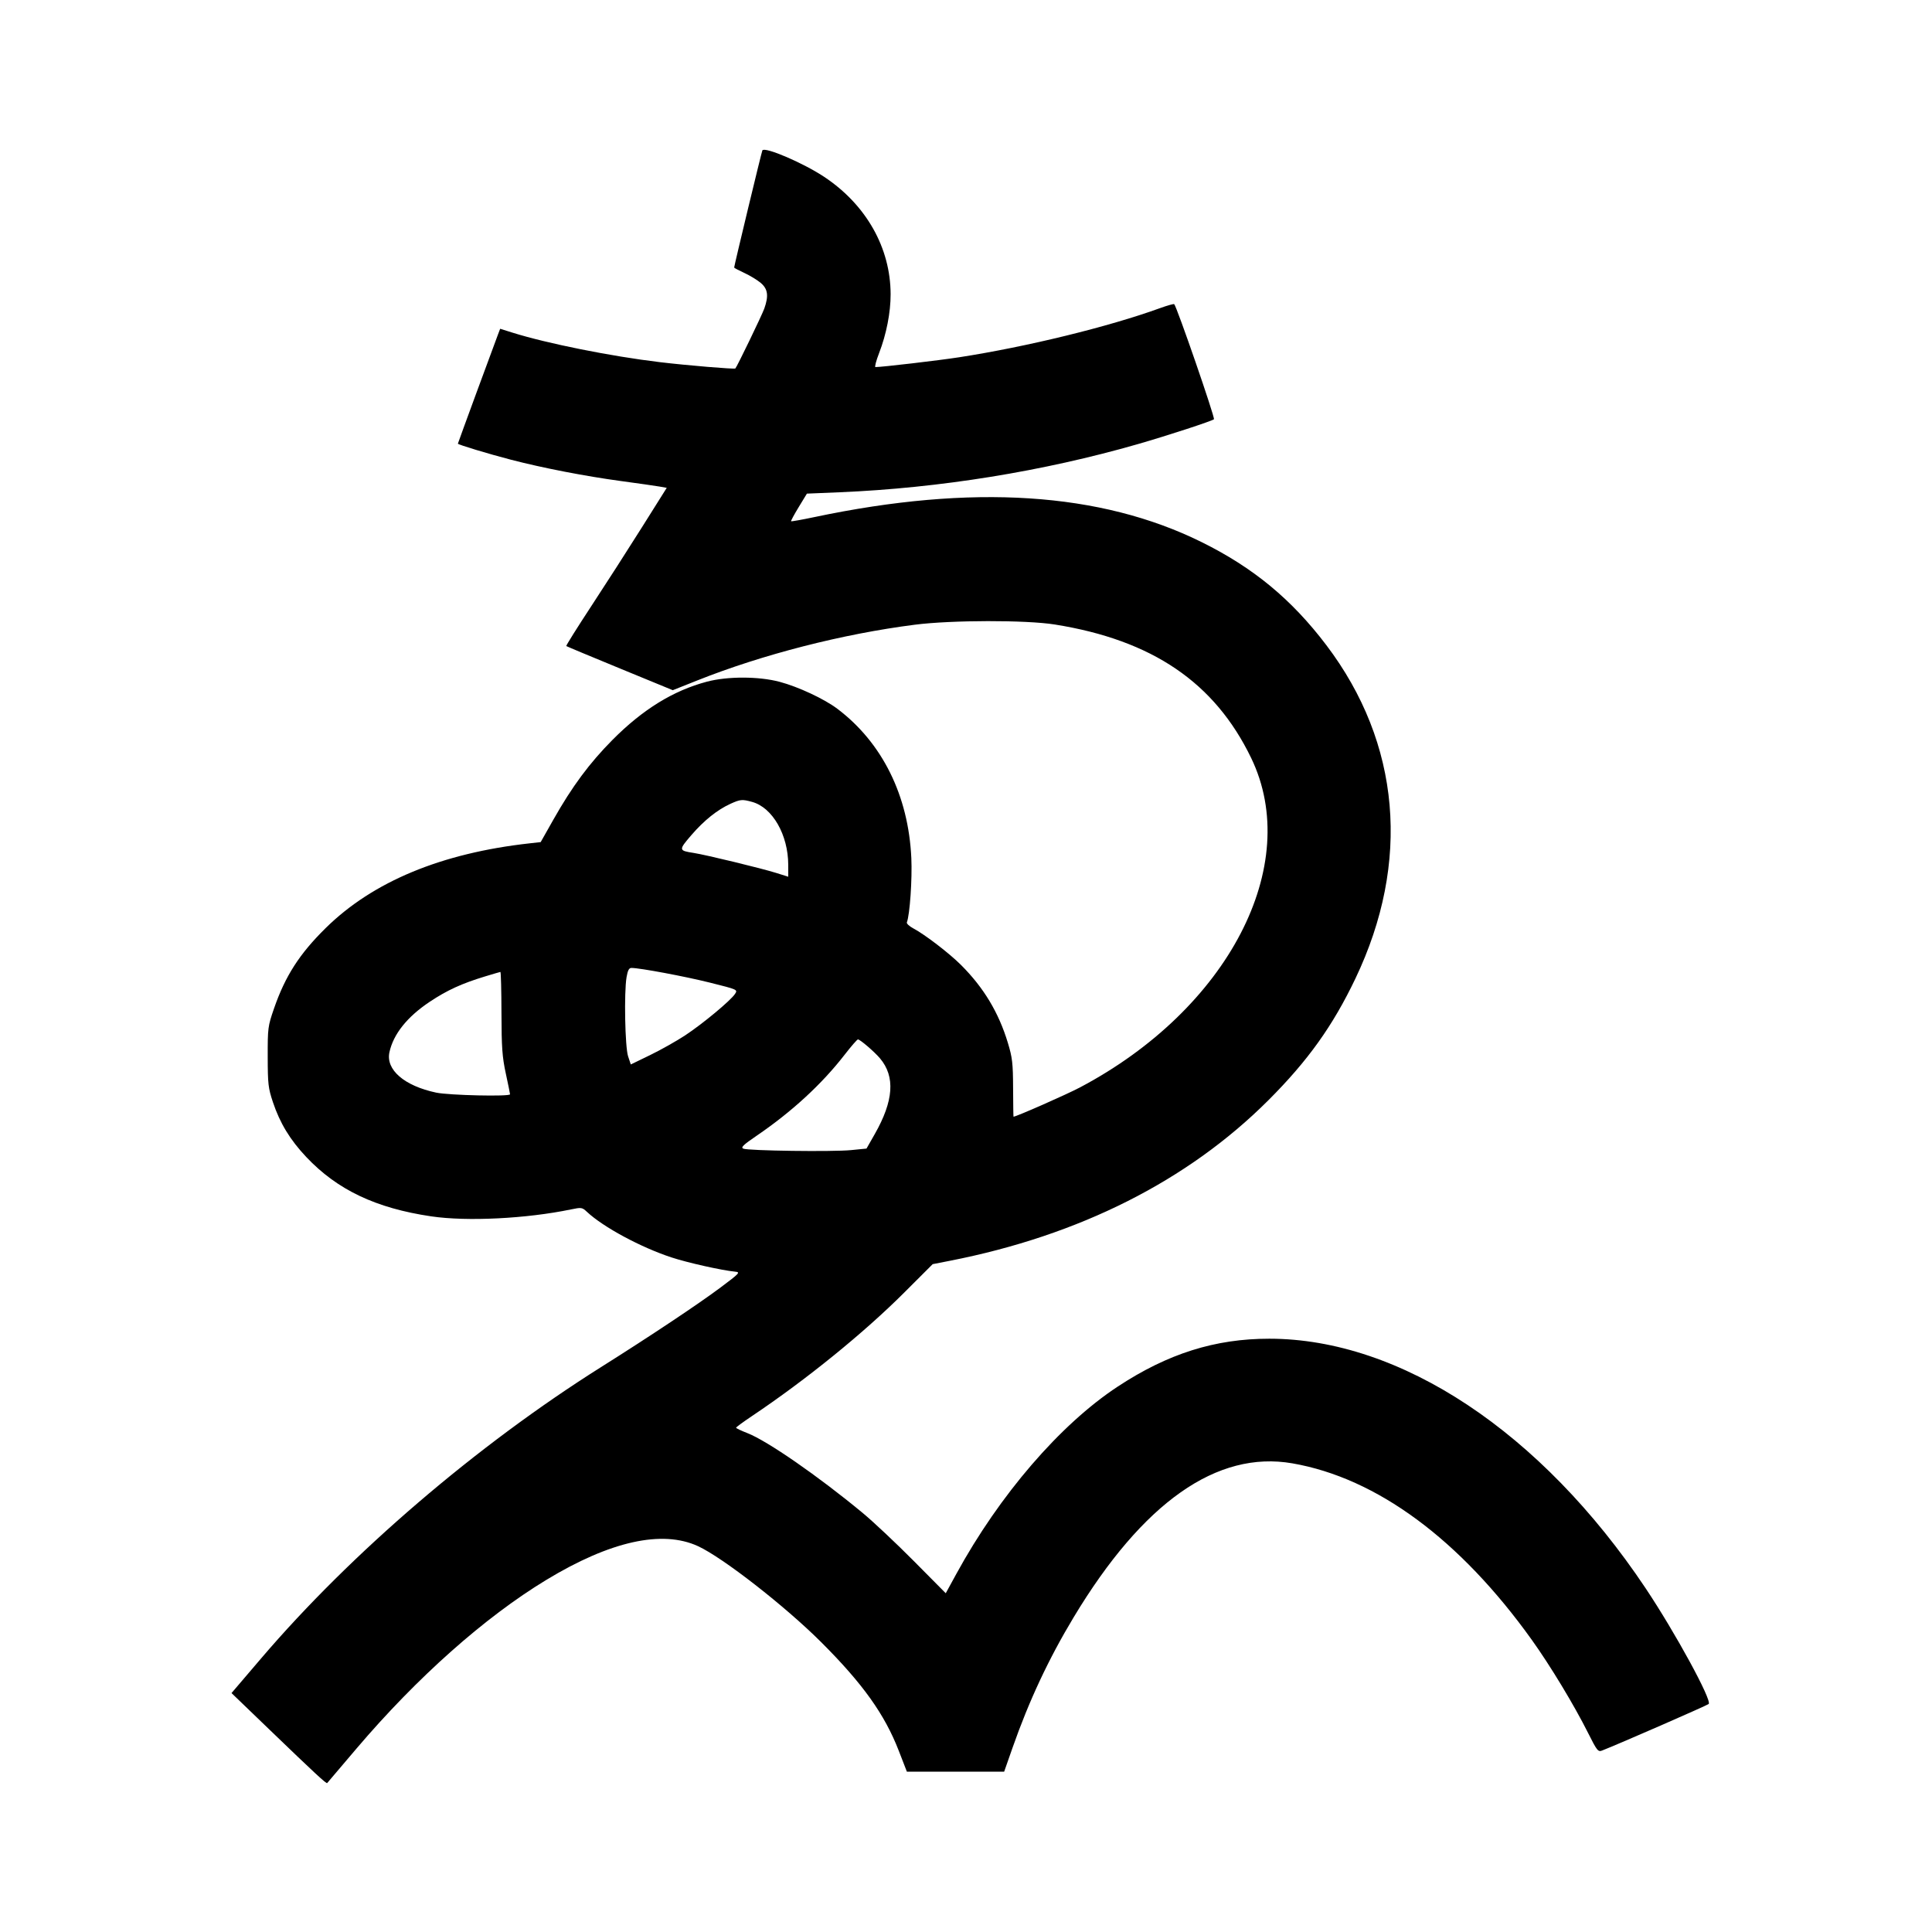 <svg xmlns="http://www.w3.org/2000/svg" width="1000" height="1000" viewBox="0 0 1000 1000" version="1.1">
	<path d="M 394.604 77.833 C 394.238 78.425, 380 137.556, 380 138.481 C 380 138.686, 382.363 139.939, 385.250 141.267 C 388.137 142.594, 391.962 144.917, 393.750 146.429 C 397.443 149.552, 397.940 153.085, 395.613 159.679 C 394.435 163.019, 381.460 189.874, 380.617 190.716 C 380.151 191.183, 355.543 189.125, 341.500 187.445 C 316.299 184.430, 283.110 177.779, 265.192 172.154 L 258.884 170.174 257.864 172.837 C 255.581 178.797, 237 229.382, 237 229.637 C 237 230.137, 252.873 234.939, 264.519 237.963 C 280.921 242.222, 303.033 246.505, 321.500 249.001 C 330.300 250.190, 339.211 251.464, 341.303 251.832 L 345.106 252.500 332.220 273 C 325.133 284.275, 313.345 302.623, 306.024 313.773 C 298.703 324.923, 292.890 334.202, 293.107 334.393 C 293.323 334.584, 305.815 339.803, 320.867 345.991 L 348.233 357.242 360.867 352.214 C 394.734 338.734, 436.173 328.115, 473.500 323.352 C 492.553 320.921, 531.100 320.865, 546 323.248 C 596.429 331.312, 628.708 353.259, 647.593 392.322 C 674.426 447.823, 635.745 522.274, 559 562.842 C 551.991 566.547, 525.992 578, 524.590 578 C 524.508 578, 524.412 571.362, 524.377 563.250 C 524.320 550.255, 523.996 547.454, 521.650 539.712 C 516.913 524.080, 509.179 511.222, 497.468 499.512 C 491.357 493.400, 478.745 483.725, 472.704 480.514 C 470.649 479.421, 469.158 478.030, 469.391 477.422 C 470.936 473.398, 472.210 455.013, 471.702 444.088 C 470.200 411.791, 456.681 384.487, 433.500 366.930 C 426.715 361.791, 413.202 355.471, 403.500 352.900 C 392.709 350.039, 376.563 350.009, 365.907 352.829 C 348.492 357.437, 332.690 367.181, 317 382.986 C 305.138 394.935, 296.109 407.115, 286.459 424.187 L 279.853 435.874 274.177 436.504 C 228.456 441.578, 192.999 456.307, 168.557 480.380 C 154.993 493.740, 147.640 505.189, 141.827 522 C 138.657 531.169, 138.543 532.040, 138.569 547 C 138.594 561.105, 138.837 563.220, 141.272 570.500 C 144.904 581.355, 150.149 589.983, 158.496 598.832 C 174.555 615.859, 194.549 625.357, 223.235 629.588 C 241.741 632.317, 272.426 630.790, 295.548 625.990 C 300.967 624.865, 301.308 624.919, 303.850 627.293 C 312.283 635.170, 331.600 645.581, 347.500 650.819 C 355.857 653.572, 373.547 657.535, 380.500 658.212 C 383.325 658.487, 382.889 658.962, 373 666.368 C 361.652 674.866, 336.580 691.573, 311.331 707.462 C 246.890 748.012, 181.752 803.817, 135.130 858.414 L 119.833 876.329 139.167 894.947 C 163.187 918.079, 168.944 923.411, 169.351 922.901 C 169.527 922.681, 176.373 914.625, 184.565 905 C 215.908 868.174, 250.869 837.107, 282.704 817.792 C 315.806 797.708, 342.705 791.722, 361.310 800.301 C 374.121 806.209, 406.390 831.365, 425.038 849.982 C 446.595 871.504, 457.891 887.318, 465.227 906.250 L 469.393 917 494.573 917 L 519.754 917 524.047 904.750 C 532.610 880.314, 542.784 858.591, 555.741 837.076 C 591.546 777.623, 629.906 750.638, 668.961 757.428 C 712.612 765.017, 755.684 796.807, 792.983 848.965 C 802.509 862.286, 814.714 882.480, 821.935 896.871 C 826.631 906.228, 827.156 906.889, 829.247 906.072 C 838.028 902.638, 883.680 882.697, 884.411 881.977 C 886.254 880.159, 867.093 845.006, 851.729 822.019 C 797.721 741.218, 724.913 692.946, 657 692.914 C 628.921 692.901, 604.453 700.631, 578.500 717.715 C 548.741 737.304, 517.361 773.733, 494.982 814.668 L 489.520 824.659 473.010 808.009 C 463.930 798.851, 452 787.632, 446.500 783.078 C 423.471 764.009, 397.097 745.752, 386.822 741.768 C 383.620 740.526, 381 739.275, 381 738.987 C 381 738.699, 384.679 735.996, 389.176 732.982 C 417.243 714.165, 447.146 689.908, 468.124 668.940 L 482.748 654.324 491.624 652.587 C 558.646 639.473, 614.780 611.183, 656.493 569.500 C 676.936 549.071, 689.866 530.997, 701.561 506.500 C 730.328 446.246, 724.962 384.684, 686.522 333.939 C 668.532 310.191, 648.662 293.782, 621.871 280.548 C 569.585 254.721, 503.205 250.436, 421.643 267.621 C 415.122 268.995, 409.642 269.975, 409.465 269.798 C 409.289 269.622, 411.059 266.333, 413.399 262.489 L 417.654 255.500 434.577 254.793 C 486.317 252.630, 539.957 243.968, 589 229.857 C 604.177 225.490, 627.361 217.918, 628.335 217.009 C 629.025 216.365, 609.160 158.827, 607.765 157.432 C 607.522 157.189, 604.213 158.118, 600.411 159.496 C 573.802 169.148, 531.479 179.500, 496.480 184.917 C 485.776 186.573, 456.557 190, 453.135 190 C 452.629 190, 453.477 186.738, 455.022 182.750 C 458.798 172.998, 461.004 161.730, 460.983 152.292 C 460.929 128.252, 448.346 106.007, 426.624 91.554 C 415.833 84.374, 395.851 75.811, 394.604 77.833 M 378.123 416.030 C 371.287 419.132, 364.392 424.653, 357.821 432.288 C 351.198 439.983, 351.235 440.272, 359 441.468 C 365.213 442.424, 394.137 449.432, 401.750 451.826 L 408 453.790 407.988 447.645 C 407.958 432.115, 399.870 418.001, 389.321 415.072 C 384.173 413.643, 383.202 413.726, 378.123 416.030 M 324.311 505.750 C 322.960 513.662, 323.501 541.930, 325.095 546.729 L 326.500 550.959 336.500 546.108 C 342 543.440, 350.174 538.837, 354.664 535.879 C 363.759 529.887, 378.179 517.902, 380.435 514.459 C 381.899 512.224, 381.892 512.221, 367.504 508.619 C 354.565 505.380, 331.174 501.001, 326.811 501 C 325.577 501, 324.904 502.279, 324.311 505.750 M 251 505.415 C 239.013 509.057, 231.416 512.539, 222.469 518.492 C 210.778 526.271, 203.595 535.258, 201.567 544.646 C 199.608 553.708, 209.262 562.041, 225.773 565.540 C 232.397 566.944, 264 567.661, 264 566.407 C 264 566.081, 263.013 561.243, 261.807 555.657 C 259.952 547.065, 259.605 542.225, 259.557 524.250 C 259.526 512.562, 259.275 503.031, 259 503.068 C 258.725 503.105, 255.125 504.161, 251 505.415 M 437.169 545.940 C 425.399 561.125, 409.892 575.407, 391.730 587.791 C 384.680 592.599, 383.308 593.921, 384.730 594.539 C 387.276 595.643, 431.015 596.235, 440.500 595.294 L 448.500 594.500 452.773 587 C 462.571 569.799, 463.447 557.262, 455.507 547.826 C 452.620 544.395, 445.175 538, 444.067 538 C 443.658 538, 440.554 541.573, 437.169 545.940 " stroke="none" fill="black" fill-rule="evenodd"/>
</svg>